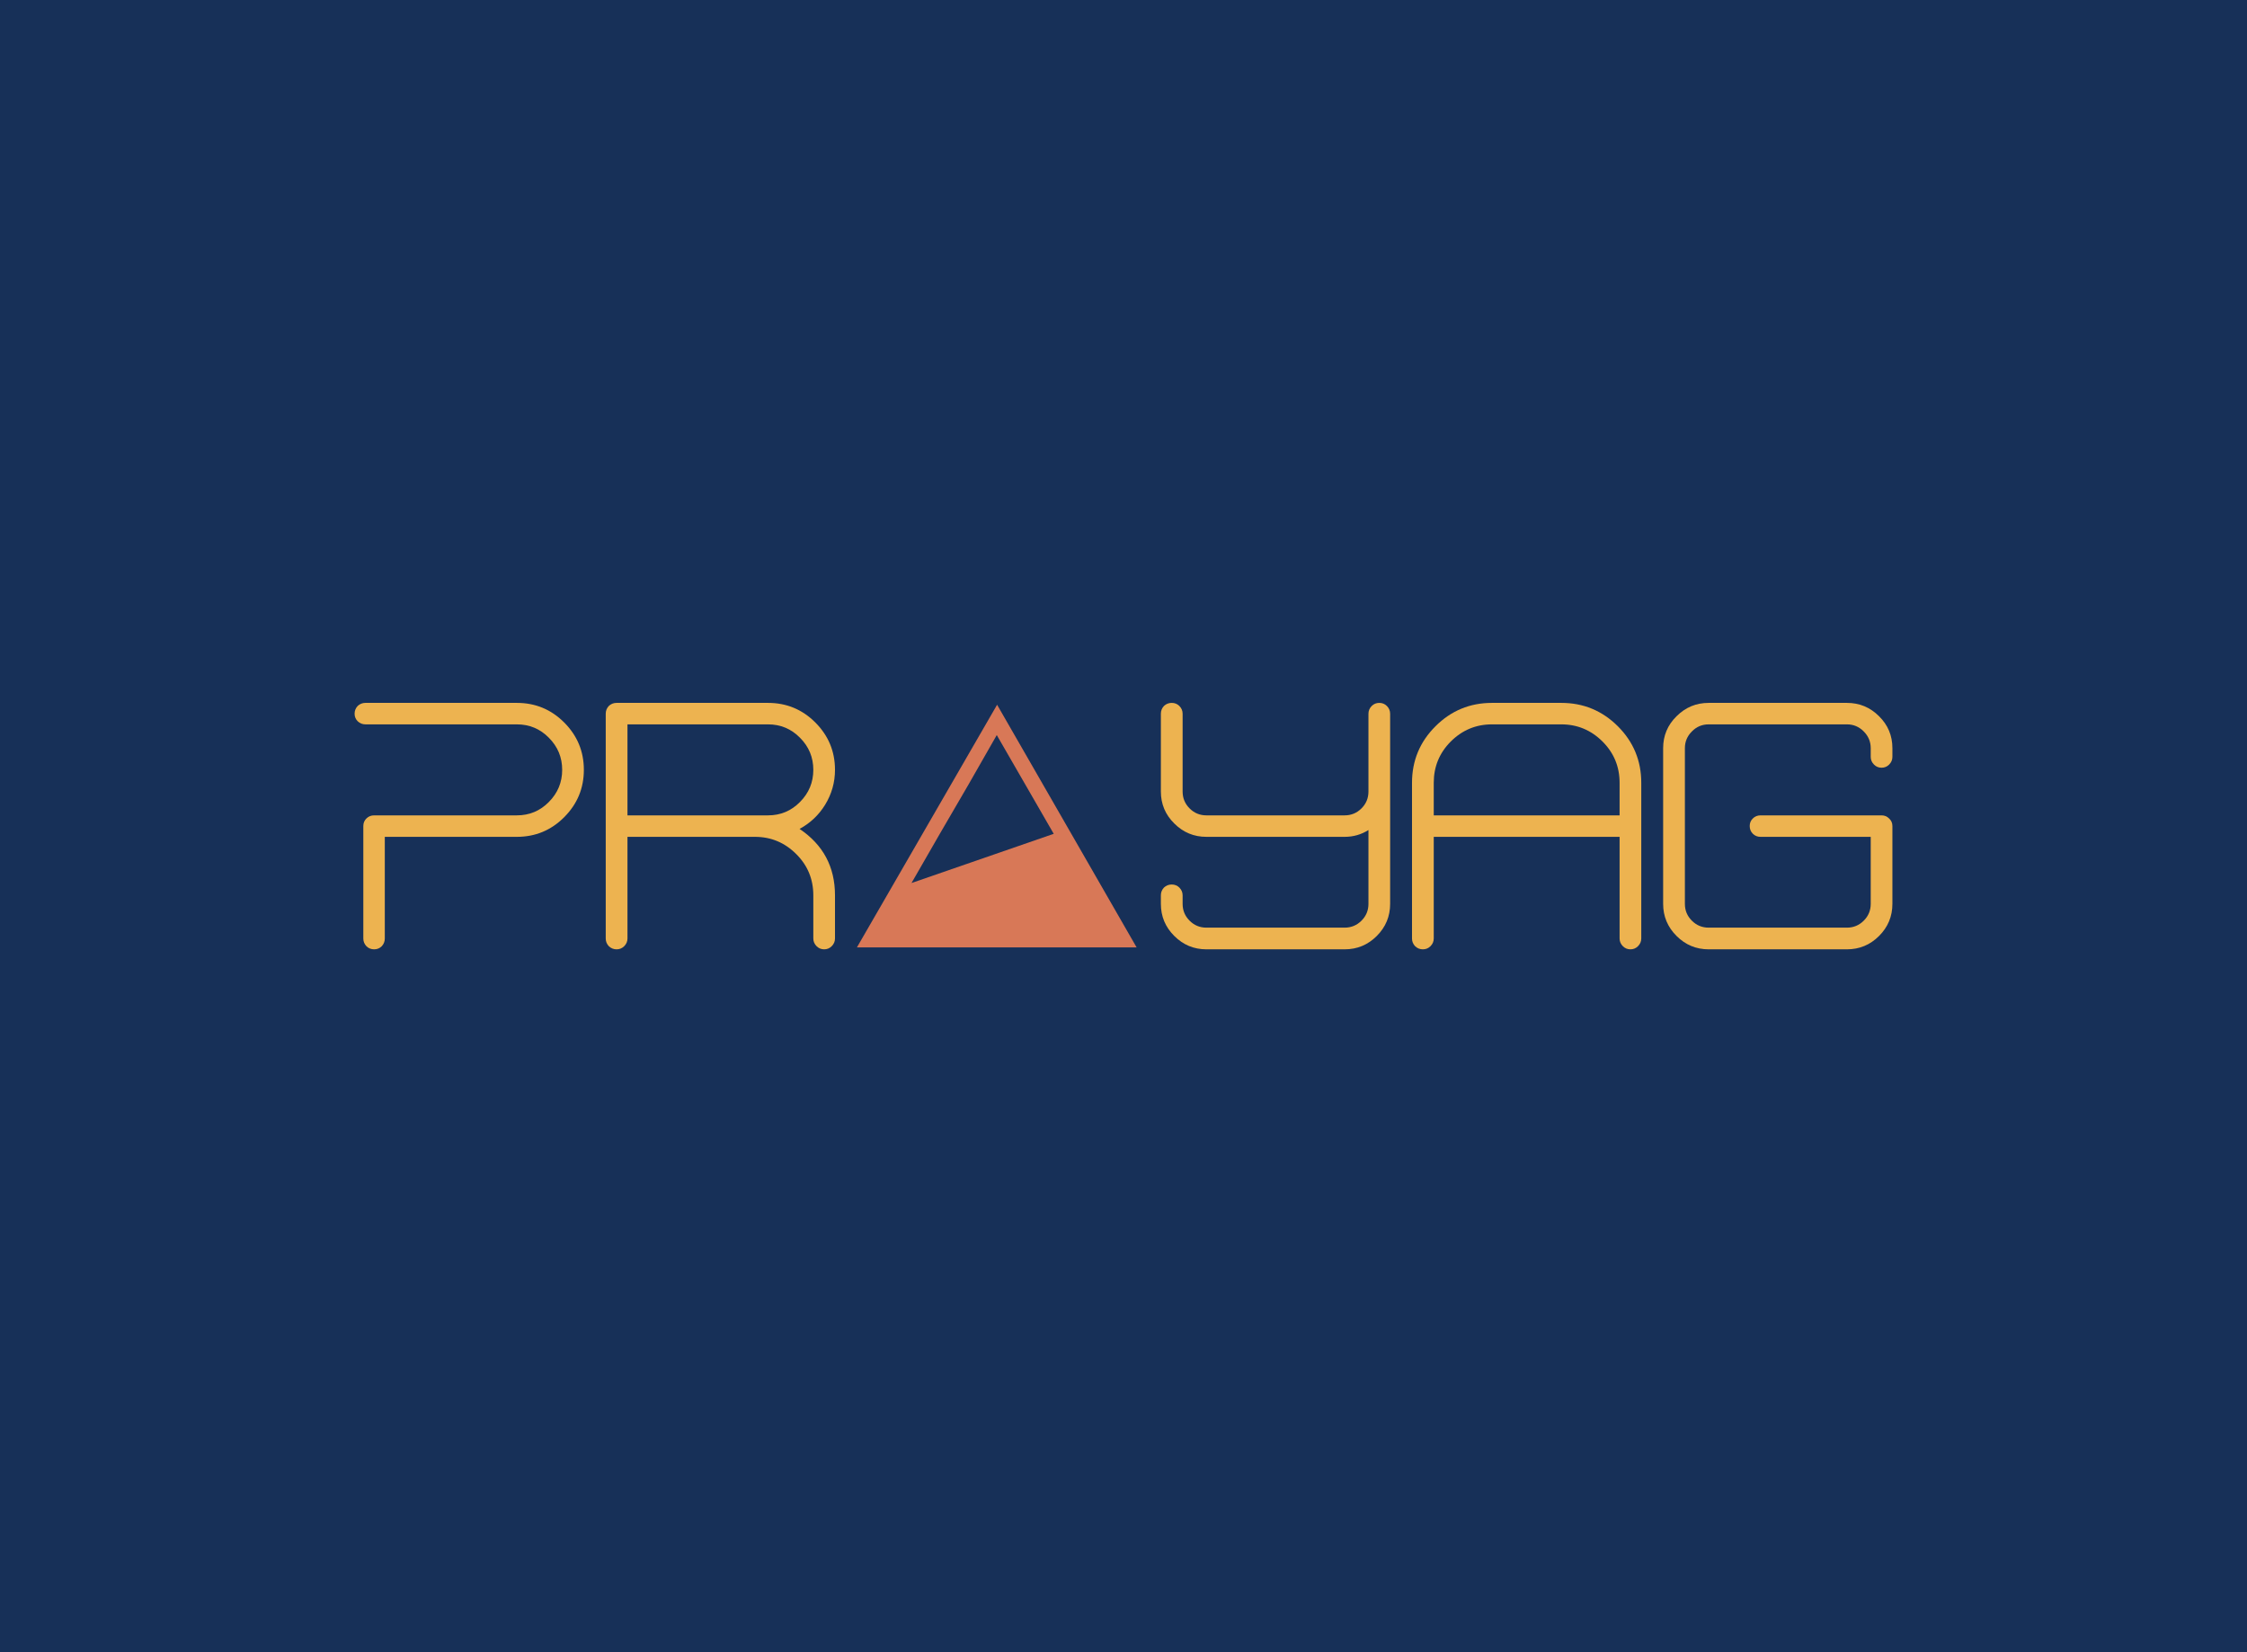 <svg data-v-0dd9719b="" version="1.0" xmlns="http://www.w3.org/2000/svg" xmlns:xlink="http://www.w3.org/1999/xlink" width="100%" height="100%" viewBox="0 0 340 250" preserveAspectRatio="xMidYMid meet" color-interpolation-filters="sRGB" style="margin: auto;"> <rect data-v-0dd9719b="" x="0" y="0" width="100%" height="100%" fill="#173058" fill-opacity="1" class="background"></rect> <rect data-v-0dd9719b="" x="0" y="0" width="100%" height="100%" fill="url(#watermark)" fill-opacity="1" class="watermarklayer"></rect> <g data-v-0dd9719b="" fill="#edb350" class="iconlinesvg-g iconlinesvg" transform="translate(53.659,106.35)"><g class="tp-name"><g transform="translate(0, 0)"><g data-gra="path-name" fill="#edb350" transform="scale(1)"><path d="M5.30 0Q4.60 0 4.13-0.47L4.13-0.47Q3.66-0.97 3.66-1.64L3.66-1.64L3.66-18.66Q3.66-19.34 4.13-19.80L4.13-19.80Q4.60-20.27 5.30-20.27L5.30-20.27L26.89-20.27Q29.74-20.27 31.73-22.29L31.73-22.29Q33.75-24.32 33.75-27.16L33.75-27.16Q33.75-30 31.73-32.02L31.73-32.02Q29.74-34.04 26.89-34.04L26.89-34.04L3.98-34.04Q3.31-34.04 2.81-34.51L2.81-34.51Q2.34-34.98 2.34-35.65L2.34-35.65Q2.34-36.33 2.81-36.83L2.81-36.83Q3.31-37.29 3.98-37.29L3.98-37.29L26.89-37.29Q31.08-37.29 34.04-34.34L34.04-34.34Q37.03-31.35 37.03-27.16L37.03-27.16Q37.03-22.97 34.04-19.98L34.04-19.98Q31.08-17.02 26.89-17.02L26.89-17.02L6.91-17.02L6.91-1.64Q6.91-0.97 6.45-0.47L6.45-0.47Q5.98 0 5.30 0L5.30 0Z" transform="translate(-2.344, 37.295)"></path></g></g><g transform="translate(38, 0)"><g data-gra="path-name" fill="#edb350" transform="scale(1)"><path d="M26.89-20.27L5.63-20.27L5.63-34.04L26.89-34.04Q29.74-34.04 31.73-32.02L31.73-32.02Q33.75-30 33.75-27.16L33.75-27.16Q33.75-24.32 31.73-22.29L31.73-22.29Q29.74-20.27 26.89-20.27L26.89-20.27ZM31.67-18.22Q34.10-19.54 35.54-21.88L35.54-21.88Q37.03-24.32 37.03-27.16L37.03-27.16Q37.03-31.35 34.04-34.34L34.04-34.34Q31.08-37.29 26.89-37.29L26.89-37.29L3.98-37.29Q3.31-37.29 2.81-36.83L2.81-36.83Q2.34-36.33 2.34-35.65L2.34-35.65L2.34-1.64Q2.34-0.97 2.81-0.47L2.81-0.47Q3.31 0 3.98 0L3.98 0Q4.66 0 5.13-0.47L5.13-0.47Q5.63-0.97 5.63-1.64L5.63-1.64L5.63-17.02L24.93-17.02Q28.56-17.02 31.17-14.41L31.17-14.41Q33.75-11.84 33.75-8.17L33.75-8.17L33.75-1.64Q33.75-0.97 34.25-0.47L34.25-0.47Q34.72 0 35.39 0L35.39 0Q36.06 0 36.53-0.47L36.53-0.47Q37.03-0.97 37.03-1.64L37.03-1.64L37.03-8.17Q37.03-14.62 31.67-18.22L31.67-18.22Z" transform="translate(-2.344, 37.295)"></path></g></g><g transform="translate(76, 0.287)"><g><g class="imagesvg"><g><rect fill="#edb350" fill-opacity="0" stroke-width="2" x="0" y="0" width="42.329" height="36.72" class="image-rect"></rect> <svg x="0" y="0" width="42.329" height="36.72" filtersec="colorsb5035582152" class="image-svg-svg primary" style="overflow: visible;"><svg xmlns="http://www.w3.org/2000/svg" viewBox="0 0 100 86.75"><path fill="#d87857" d="M75.06 43.37L50.12 0 25.06 43.37 0 86.75h100L75.06 43.37zM19.52 63.73l10.12-17.59 10.24-17.59L50 10.84l20.36 35.3-50.84 17.59z"></path></svg></svg> <!----></g></g></g></g><g transform="translate(122, 0)"><g data-gra="path-name" fill="#edb350" transform="scale(1)"><path d="M35.39-37.29Q34.72-37.29 34.25-36.83L34.25-36.83Q33.75-36.33 33.75-35.65L33.75-35.65L33.75-23.88Q33.75-22.38 32.70-21.33L32.70-21.33Q31.64-20.27 30.15-20.27L30.15-20.27L9.23-20.27Q7.73-20.27 6.68-21.33L6.68-21.33Q5.63-22.38 5.63-23.88L5.63-23.88L5.63-35.65Q5.63-36.33 5.13-36.83L5.13-36.83Q4.66-37.29 3.98-37.29L3.98-37.29Q3.31-37.29 2.81-36.83L2.81-36.83Q2.34-36.33 2.34-35.65L2.34-35.65L2.34-23.88Q2.34-21.04 4.37-19.04L4.37-19.04Q6.39-17.02 9.23-17.02L9.23-17.02L30.15-17.02Q32.11-17.02 33.75-18.05L33.75-18.05L33.75-6.88Q33.75-5.39 32.70-4.34L32.70-4.34Q31.64-3.28 30.15-3.28L30.15-3.28L9.23-3.28Q7.73-3.28 6.68-4.34L6.68-4.34Q5.63-5.39 5.63-6.88L5.63-6.88L5.63-8.17Q5.63-8.85 5.13-9.35L5.13-9.35Q4.66-9.81 3.98-9.81L3.98-9.81Q3.31-9.81 2.81-9.35L2.81-9.35Q2.34-8.85 2.34-8.17L2.34-8.17L2.34-6.88Q2.34-4.04 4.37-2.02L4.37-2.02Q6.39 0 9.23 0L9.23 0L30.15 0Q32.99 0 35.01-2.02L35.01-2.02Q37.03-4.04 37.03-6.88L37.03-6.88L37.03-35.65Q37.03-36.33 36.53-36.83L36.53-36.83Q36.06-37.29 35.39-37.29L35.39-37.29Z" transform="translate(-2.344, 37.295)"></path></g></g><g transform="translate(160, 0)"><g data-gra="path-name" fill="#edb350" transform="scale(1)"><path d="M33.75-20.27L5.63-20.27L5.63-25.20Q5.63-28.86 8.20-31.44L8.20-31.44Q10.81-34.04 14.44-34.04L14.44-34.04L24.93-34.04Q28.56-34.04 31.17-31.44L31.17-31.44Q33.75-28.86 33.75-25.20L33.75-25.20L33.75-20.27ZM24.93-37.29L14.44-37.29Q9.43-37.29 5.89-33.75L5.89-33.75Q2.34-30.21 2.34-25.20L2.34-25.20L2.34-1.64Q2.34-0.97 2.81-0.47L2.81-0.47Q3.31 0 3.98 0L3.98 0Q4.66 0 5.13-0.47L5.13-0.47Q5.63-0.97 5.63-1.64L5.63-1.64L5.63-17.02L33.75-17.02L33.75-1.64Q33.75-0.97 34.25-0.47L34.25-0.47Q34.72 0 35.39 0L35.39 0Q36.06 0 36.53-0.47L36.53-0.47Q37.03-0.97 37.03-1.64L37.03-1.64L37.03-25.20Q37.03-30.21 33.49-33.75L33.49-33.75Q29.94-37.29 24.93-37.29L24.93-37.29Z" transform="translate(-2.344, 37.295)"></path></g></g><g transform="translate(198, 0)"><g data-gra="path-name" fill="#edb350" transform="scale(1)"><path d="M30.15 0L9.23 0Q6.39 0 4.37-2.02L4.37-2.02Q2.34-4.04 2.34-6.88L2.34-6.88L2.34-30.44Q2.34-33.28 4.37-35.27L4.37-35.27Q6.39-37.29 9.23-37.29L9.23-37.29L30.15-37.29Q32.99-37.29 35.01-35.27L35.01-35.27Q37.03-33.28 37.03-30.44L37.03-30.44L37.03-29.12Q37.03-28.45 36.53-27.95L36.53-27.95Q36.06-27.48 35.39-27.48L35.39-27.48Q34.72-27.48 34.25-27.95L34.25-27.95Q33.75-28.45 33.75-29.12L33.75-29.12L33.75-30.44Q33.75-31.90 32.70-32.96L32.70-32.96Q31.64-34.04 30.15-34.04L30.15-34.04L9.23-34.04Q7.73-34.04 6.68-32.96L6.68-32.96Q5.63-31.90 5.63-30.44L5.63-30.44L5.63-6.88Q5.63-5.39 6.68-4.34L6.68-4.34Q7.73-3.28 9.23-3.28L9.23-3.28L30.15-3.28Q31.64-3.28 32.70-4.34L32.70-4.34Q33.75-5.39 33.75-6.88L33.75-6.88L33.75-17.02L17.08-17.02Q16.38-17.02 15.91-17.49L15.91-17.49Q15.44-17.96 15.44-18.66L15.44-18.66Q15.44-19.34 15.91-19.80L15.91-19.80Q16.38-20.27 17.08-20.27L17.08-20.27L35.39-20.27Q36.06-20.27 36.53-19.80L36.53-19.80Q37.03-19.34 37.03-18.66L37.03-18.66L37.03-6.88Q37.03-4.04 35.01-2.02L35.01-2.02Q32.99 0 30.15 0L30.15 0Z" transform="translate(-2.344, 37.295)"></path></g></g></g> <!----></g><defs v-gra="od"></defs></svg>